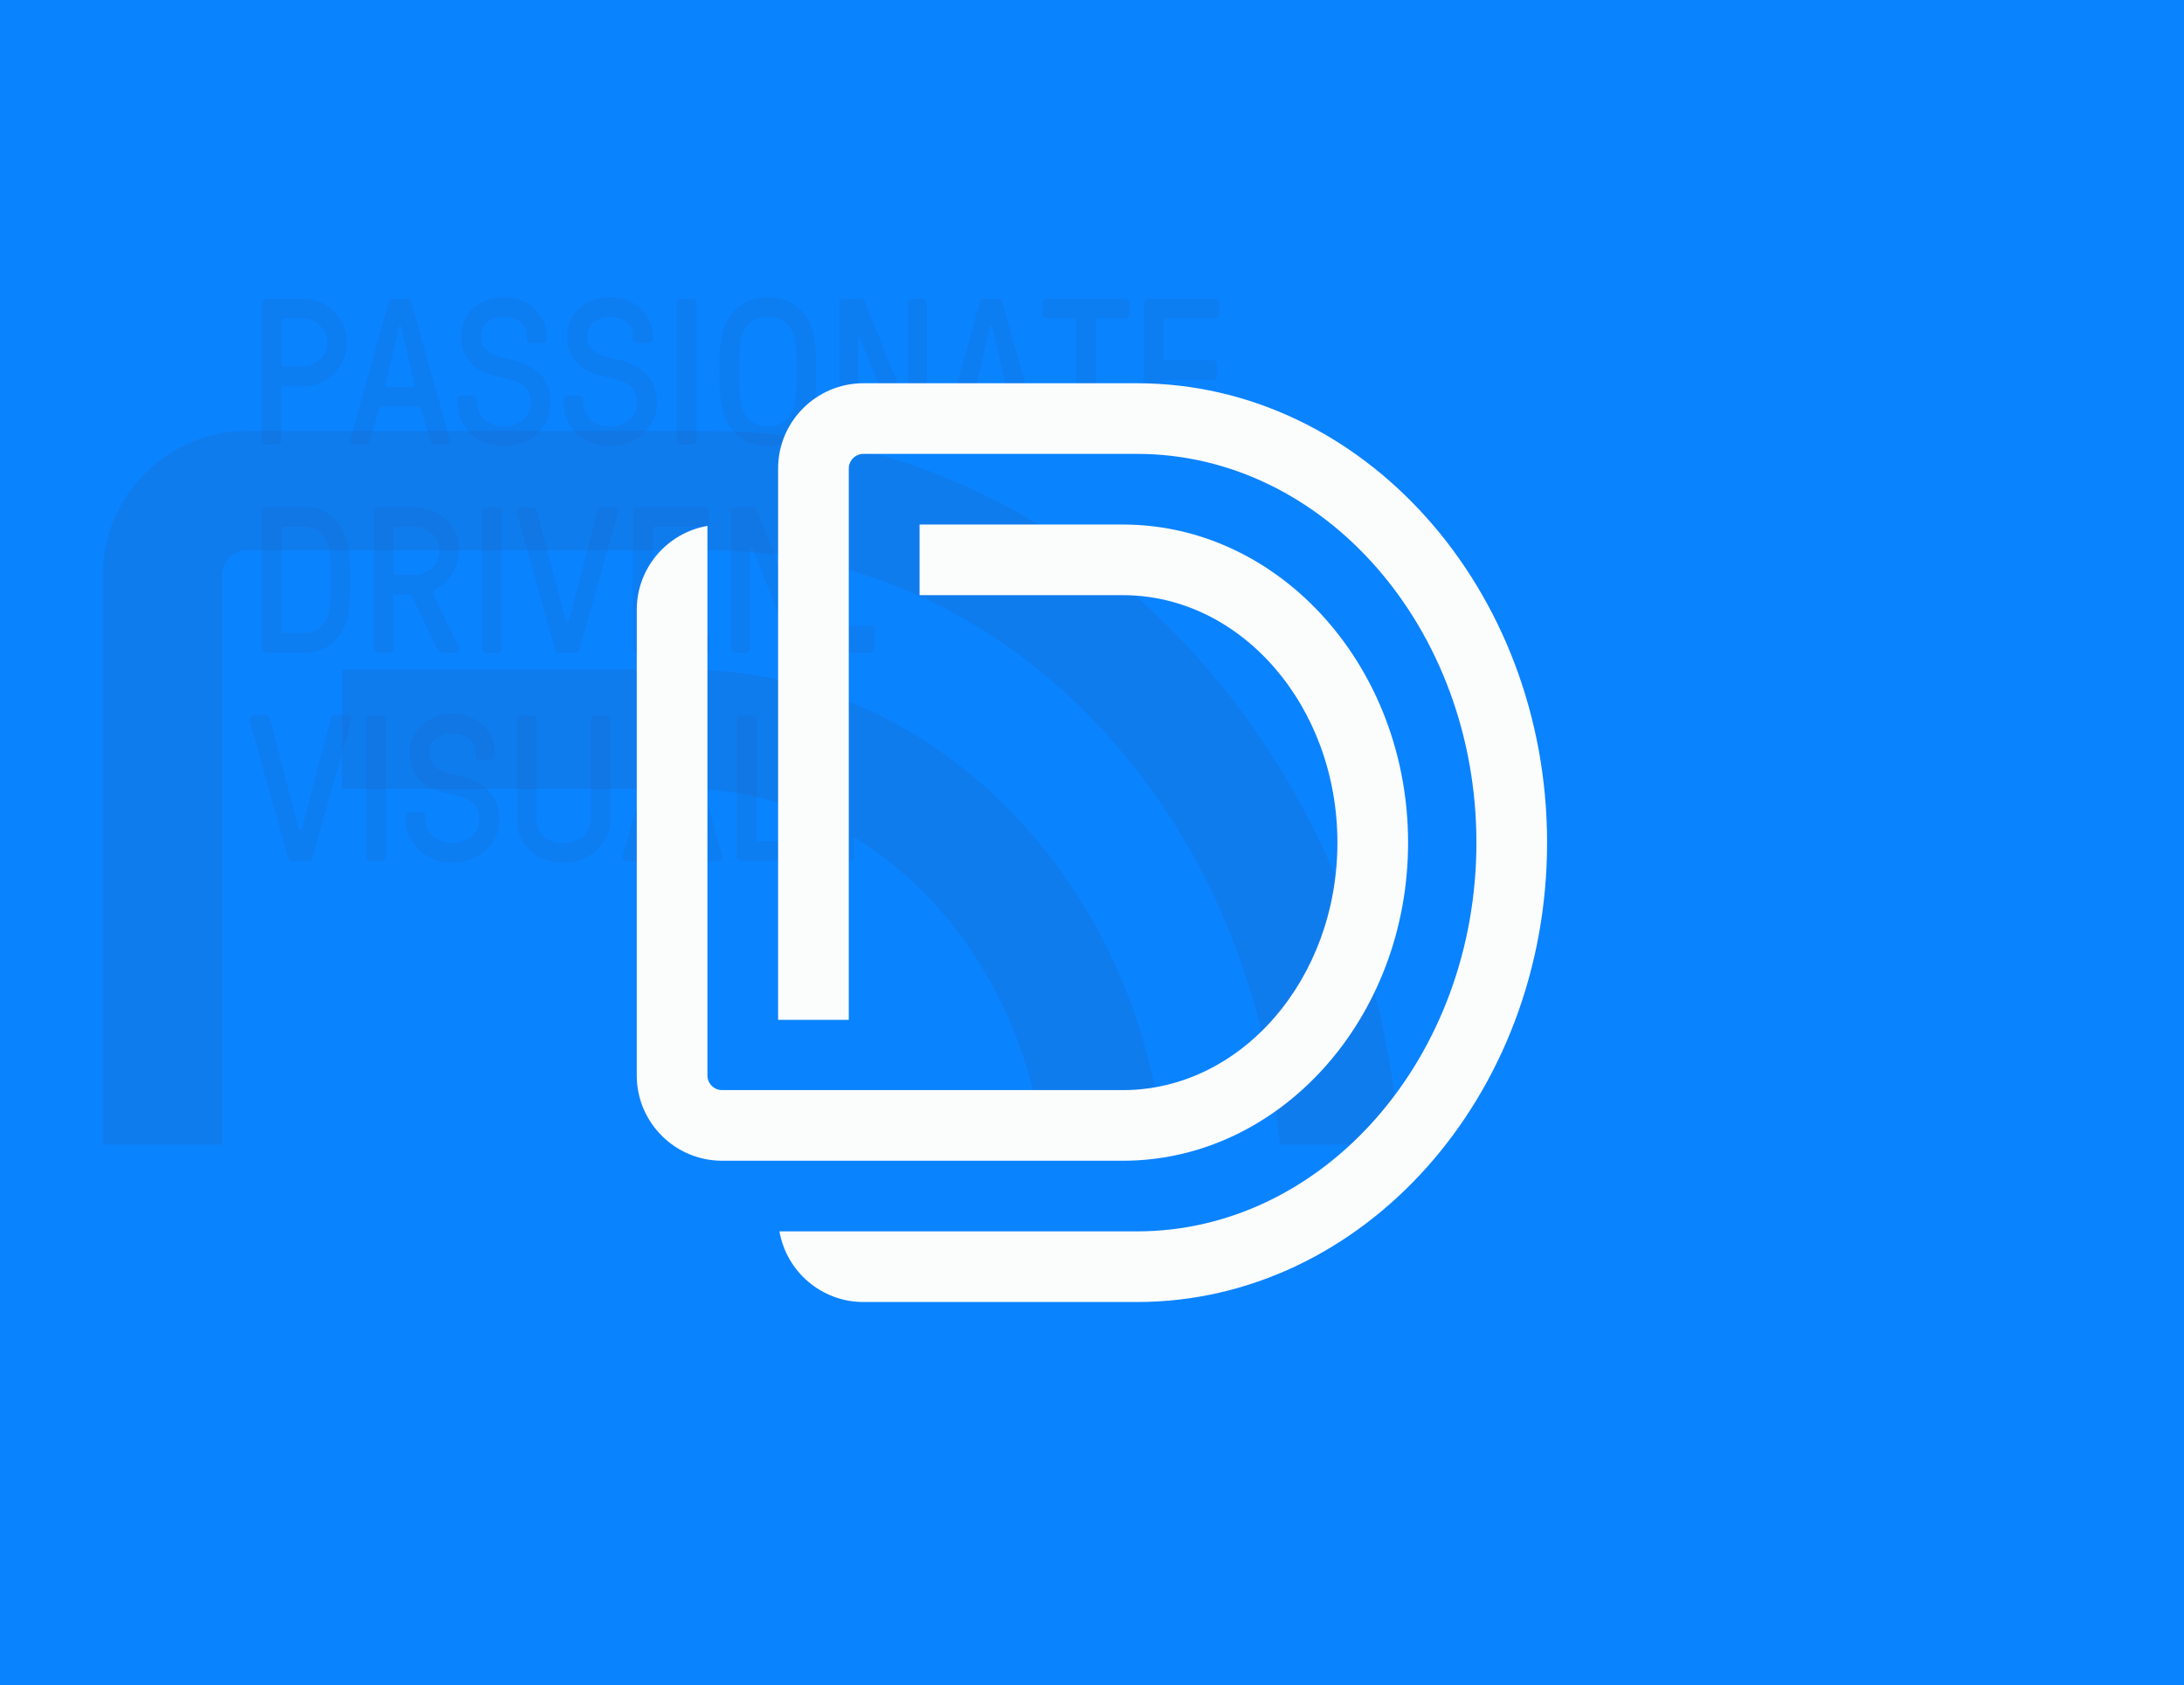 <svg viewBox="0 0 4416 3408" xmlns="http://www.w3.org/2000/svg" xmlns:xlink="http://www.w3.org/1999/xlink">
  <rect x="0" y="0" width="4416" height="3408" fill="#333333" stroke="none"/>
  <defs>
    <path id="a" d="M0 0h4416v3408H0z"/>
  </defs>
  <g fill="none" fill-rule="evenodd">
    <mask id="b" fill="#fff">
      <use xlink:href="#a"/>
    </mask>
    <use fill="#0A83FF" xlink:href="#a"/>
    <g mask="url(#b)">
      <g fill="#36395A" opacity=".4">
        <g opacity=".25">
          <path d="M1385.141 1353.922h-694.1v241.252h694.1c404.063 0 732.805 379.121 732.805 845.131 0 466.013-328.741 845.182-732.805 845.182l-1368.542-.051c-27.526 0-49.967-22.424-49.967-49.942V1358.54c-136.836 23.747-241.345 143.053-241.345 286.577v1590.378c0 160.582 130.669 291.195 291.313 291.195l1368.542.048c537.133 0 974.15-487.355 974.15-1086.432 0-599.026-437.017-1086.384-974.15-1086.384"/>
          <path d="M1433.41 871.42h-934.122c-160.643 0-291.313 130.613-291.313 291.195v1882.896h241.345v-1882.896c0-27.515 22.439-49.942 49.967-49.942h934.122c639.187 0 1159.207 595.586 1159.207 1327.636 0 732.047-520.02 1327.633-1159.207 1327.633h-528.177v.051H212.596c23.805 136.789 143.156 241.201 286.693 241.201h934.122c772.254 0 1400.549-703.82 1400.549-1568.886 0-865.065-628.295-1568.889-1400.549-1568.889"/>
        </g>
        <path d="M529.235 890.496V612.436c0-2.194.857-4.148 2.571-5.861 1.714-1.714 3.668-2.571 5.861-2.571h75.891c12.066 0 23.48 2.331 34.243 6.993 10.763 4.662 20.155 11.003 28.176 19.024 8.021 8.021 14.362 17.413 19.024 28.176 4.662 10.763 6.993 22.178 6.993 34.243 0 12.34-2.331 23.857-6.993 34.552-4.662 10.695-11.003 20.052-19.024 28.073-8.021 8.021-17.413 14.362-28.176 19.024-10.763 4.662-22.178 6.993-34.243 6.993h-40.105c-2.742 0-4.113 1.371-4.113 4.113v105.301c0 2.194-.857 4.148-2.571 5.861-1.714 1.714-3.668 2.571-5.861 2.571h-23.24c-2.194 0-4.148-.857-5.861-2.571-1.714-1.714-2.571-3.668-2.571-5.861zm40.105-153.633c0 2.742 1.371 4.113 4.113 4.113h40.105c6.718 0 12.957-1.268 18.716-3.805 5.759-2.537 10.866-6.033 15.322-10.489s7.952-9.563 10.489-15.322c2.537-5.759 3.805-12.066 3.805-18.921 0-6.718-1.268-12.957-3.805-18.716-2.537-5.759-6.033-10.866-10.489-15.322-4.456-4.456-9.563-7.952-15.322-10.489-5.759-2.537-11.997-3.805-18.716-3.805h-40.105c-2.742 0-4.113 1.371-4.113 4.113v88.642zm138.208 155.278c0-.548.069-1.097.206-1.645l78.359-280.117c.823-4.25 3.496-6.376 8.021-6.376h29.41c4.525 0 7.198 2.125 8.021 6.376l78.359 280.117c.137.548.206 1.097.206 1.645 0 1.234-.48 2.537-1.44 3.908-1.371 1.92-3.771 2.879-7.198 2.879h-23.035c-3.976 0-6.65-2.125-8.021-6.376l-18.51-64.374c-.823-3.976-3.496-5.964-8.021-5.964h-69.927c-3.976 0-6.65 1.988-8.021 5.964l-18.51 64.374c-1.371 4.25-4.045 6.376-8.021 6.376h-23.24c-3.428 0-5.827-.96-7.198-2.879-.96-1.371-1.44-2.674-1.44-3.908zm71.572-111.882c0 1.92 1.234 2.879 3.702 2.879h52.239c2.468 0 3.702-.96 3.702-2.879 0-.548-.137-1.165-.411-1.851l-27.354-117.435c-.548-1.645-1.097-2.468-1.645-2.468h-.823c-.823 0-1.44.823-1.851 2.468l-27.354 117.435c-.137.686-.206 1.303-.206 1.851zm144.995 34.346v-6.581c0-2.194.857-4.148 2.571-5.861 1.714-1.714 3.668-2.571 5.861-2.571h23.652c2.194 0 4.148.823 5.861 2.468 1.714 1.645 2.571 3.633 2.571 5.964v6.581c0 6.718 1.337 13.06 4.01 19.024 2.674 5.964 6.478 11.037 11.414 15.219 4.936 4.182 10.695 7.473 17.276 9.872 6.581 2.399 13.78 3.599 21.595 3.599 7.815 0 15.048-1.2 21.698-3.599 6.65-2.399 12.443-5.759 17.379-10.078 4.936-4.319 8.707-9.392 11.312-15.219 2.605-5.827 3.908-12.1 3.908-18.818 0-9.872-1.68-17.722-5.039-23.549-3.359-5.827-8.124-10.66-14.294-14.499-6.17-3.839-13.608-6.856-22.315-9.049-8.707-2.194-18.407-4.593-29.102-7.198-10.42-2.194-19.881-5.484-28.382-9.872-8.501-4.388-15.836-9.872-22.006-16.453-6.17-6.581-11.037-14.362-14.602-23.343-3.565-8.981-5.347-19.23-5.347-30.747 0-12.614 2.468-23.823 7.404-33.626 4.936-9.803 11.483-18.099 19.641-24.886 8.158-6.787 17.413-11.929 27.765-15.425 10.352-3.496 21.012-5.244 31.981-5.244 12.34 0 23.789 2.091 34.346 6.273 10.558 4.182 19.71 9.872 27.456 17.07 7.747 7.198 13.78 15.562 18.099 25.091 4.319 9.529 6.478 19.778 6.478 30.747v5.553c0 2.194-.823 4.148-2.468 5.861-1.645 1.714-3.633 2.571-5.964 2.571h-23.24c-2.194 0-4.113-.857-5.759-2.571-1.645-1.714-2.468-3.668-2.468-5.861v-5.553c0-6.993-1.405-12.957-4.216-17.893-2.811-4.936-6.478-9.015-11.003-12.237-4.525-3.222-9.529-5.519-15.014-6.89-5.484-1.371-10.9-2.057-16.248-2.057-13.711 0-24.851 3.496-33.421 10.489-8.569 6.993-12.854 16.522-12.854 28.588 0 9.324 2.022 16.693 6.067 22.109 4.045 5.416 9.152 9.769 15.322 13.06 6.17 3.291 12.991 5.759 20.464 7.404 7.473 1.645 14.568 3.291 21.286 4.936 23.857 5.896 42.813 15.871 56.867 29.924 14.054 14.054 21.081 33.146 21.081 57.278 0 13.437-2.674 25.571-8.021 36.403-5.347 10.832-12.374 20.052-21.081 27.662-8.707 7.61-18.818 13.437-30.336 17.482-11.517 4.045-23.309 6.067-35.375 6.067-13.437 0-25.982-2.297-37.637-6.89-11.654-4.593-21.698-10.9-30.13-18.921-8.432-8.021-15.048-17.31-19.847-27.868-4.799-10.558-7.198-21.869-7.198-33.935zm214.715 0v-6.581c0-2.194.857-4.148 2.571-5.861 1.714-1.714 3.668-2.571 5.861-2.571h23.652c2.194 0 4.148.823 5.861 2.468 1.714 1.645 2.571 3.633 2.571 5.964v6.581c0 6.718 1.337 13.06 4.01 19.024 2.674 5.964 6.478 11.037 11.414 15.219 4.936 4.182 10.695 7.473 17.276 9.872 6.581 2.399 13.78 3.599 21.595 3.599 7.815 0 15.048-1.2 21.698-3.599 6.65-2.399 12.443-5.759 17.379-10.078 4.936-4.319 8.707-9.392 11.312-15.219 2.605-5.827 3.908-12.1 3.908-18.818 0-9.872-1.68-17.722-5.039-23.549-3.359-5.827-8.124-10.66-14.294-14.499-6.17-3.839-13.608-6.856-22.315-9.049-8.707-2.194-18.407-4.593-29.102-7.198-10.42-2.194-19.881-5.484-28.382-9.872-8.501-4.388-15.836-9.872-22.006-16.453-6.17-6.581-11.037-14.362-14.602-23.343-3.565-8.981-5.347-19.23-5.347-30.747 0-12.614 2.468-23.823 7.404-33.626 4.936-9.803 11.483-18.099 19.641-24.886 8.158-6.787 17.413-11.929 27.765-15.425 10.352-3.496 21.012-5.244 31.981-5.244 12.34 0 23.789 2.091 34.346 6.273 10.558 4.182 19.71 9.872 27.456 17.07 7.747 7.198 13.78 15.562 18.099 25.091 4.319 9.529 6.478 19.778 6.478 30.747v5.553c0 2.194-.823 4.148-2.468 5.861-1.645 1.714-3.633 2.571-5.964 2.571h-23.24c-2.194 0-4.113-.857-5.759-2.571-1.645-1.714-2.468-3.668-2.468-5.861v-5.553c0-6.993-1.405-12.957-4.216-17.893-2.811-4.936-6.478-9.015-11.003-12.237-4.525-3.222-9.529-5.519-15.014-6.89-5.484-1.371-10.9-2.057-16.248-2.057-13.711 0-24.851 3.496-33.421 10.489-8.569 6.993-12.854 16.522-12.854 28.588 0 9.324 2.022 16.693 6.067 22.109 4.045 5.416 9.152 9.769 15.322 13.06 6.17 3.291 12.991 5.759 20.464 7.404 7.473 1.645 14.568 3.291 21.286 4.936 23.857 5.896 42.813 15.871 56.867 29.924 14.054 14.054 21.081 33.146 21.081 57.278 0 13.437-2.674 25.571-8.021 36.403-5.347 10.832-12.374 20.052-21.081 27.662-8.707 7.61-18.818 13.437-30.336 17.482-11.517 4.045-23.309 6.067-35.375 6.067-13.437 0-25.982-2.297-37.637-6.89-11.654-4.593-21.698-10.9-30.13-18.921-8.432-8.021-15.048-17.31-19.847-27.868-4.799-10.558-7.198-21.869-7.198-33.935zm229.523 75.891V612.436c0-2.194.857-4.148 2.571-5.861 1.714-1.714 3.668-2.571 5.861-2.571h23.24c2.194 0 4.148.857 5.861 2.571 1.714 1.714 2.571 3.668 2.571 5.861V890.496c0 2.194-.857 4.148-2.571 5.861-1.714 1.714-3.668 2.571-5.861 2.571h-23.24c-2.194 0-4.148-.857-5.861-2.571-1.714-1.714-2.571-3.668-2.571-5.861zm86.997-105.095c-.548-11.106-.823-22.486-.823-34.141 0-11.654.274-22.966.823-33.935.548-10.969 1.44-20.635 2.674-28.999 1.371-11.517 4.422-22.555 9.152-33.112 4.73-10.558 11.106-19.881 19.127-27.971 8.021-8.09 17.584-14.534 28.69-19.333 11.106-4.799 23.652-7.198 37.637-7.198 12.614 0 24.337 2.022 35.169 6.067 10.832 4.045 20.395 9.872 28.69 17.482 8.295 7.61 15.116 16.83 20.464 27.662 5.347 10.832 8.844 22.966 10.489 36.403 1.097 8.364 1.851 18.099 2.262 29.205.411 11.106.617 22.418.617 33.935 0 11.517-.274 22.829-.823 33.935-.548 11.106-1.234 20.841-2.057 29.205-1.371 11.517-4.456 22.623-9.255 33.318-4.799 10.695-11.174 20.052-19.127 28.073-7.952 8.021-17.55 14.397-28.793 19.127-11.243 4.73-23.789 7.095-37.637 7.095-12.614 0-24.337-2.022-35.169-6.067-10.832-4.045-20.361-9.872-28.588-17.482-8.227-7.61-15.014-16.796-20.361-27.559-5.347-10.763-8.844-22.932-10.489-36.506-1.097-8.364-1.988-18.099-2.674-29.205zm40.105-67.664c-.548 10.969-.823 22.212-.823 33.729 0 11.517.274 22.76.823 33.729.548 10.969 1.371 20.772 2.468 29.41.823 6.17 2.571 12.134 5.244 17.893 2.674 5.759 6.341 10.832 11.003 15.219 4.662 4.388 10.215 7.918 16.659 10.592 6.444 2.674 13.711 4.01 21.801 4.01 14.26 0 26.394-4.148 36.403-12.443 10.009-8.295 16.179-20.052 18.51-35.272 1.097-8.638 1.988-18.441 2.674-29.41.686-10.969 1.028-22.212 1.028-33.729 0-11.517-.343-22.76-1.028-33.729-.686-10.969-1.577-20.772-2.674-29.41-.823-6.17-2.571-12.134-5.244-17.893s-6.341-10.832-11.003-15.219c-4.662-4.388-10.146-7.884-16.453-10.489-6.307-2.605-13.711-3.908-22.212-3.908-13.711 0-25.777 4.045-36.197 12.134-10.42 8.09-16.59 19.881-18.51 35.375-1.097 8.638-1.92 18.441-2.468 29.41zm201.553 172.76V612.436c0-2.194.857-4.148 2.571-5.861 1.714-1.714 3.668-2.571 5.861-2.571h34.963c2.194 0 3.942.446 5.244 1.337 1.303.891 2.502 2.845 3.599 5.861l83.089 207.723c.548.823 1.234 1.165 2.057 1.028.823-.137 1.234-.754 1.234-1.851V612.436c0-2.194.823-4.148 2.468-5.861 1.645-1.714 3.633-2.571 5.964-2.571h21.389c2.194 0 4.148.857 5.861 2.571 1.714 1.714 2.571 3.668 2.571 5.861V890.496c0 2.194-.823 4.148-2.468 5.861-1.645 1.714-3.633 2.571-5.964 2.571h-34.963c-2.194 0-3.908-.411-5.142-1.234-1.234-.823-2.468-2.811-3.702-5.964l-82.883-208.546c-.548-.823-1.268-1.165-2.159-1.028-.891.137-1.337.823-1.337 2.057V890.496c0 2.194-.823 4.148-2.468 5.861-1.645 1.714-3.565 2.571-5.759 2.571h-21.595c-2.194 0-4.148-.857-5.861-2.571-1.714-1.714-2.571-3.668-2.571-5.861zm205.666 1.645c0-.548.069-1.097.206-1.645l78.359-280.117c.823-4.25 3.496-6.376 8.021-6.376h29.41c4.525 0 7.198 2.125 8.021 6.376l78.359 280.117c.137.548.206 1.097.206 1.645 0 1.234-.48 2.537-1.44 3.908-1.371 1.92-3.771 2.879-7.198 2.879h-23.035c-3.976 0-6.65-2.125-8.021-6.376l-18.51-64.374c-.823-3.976-3.496-5.964-8.021-5.964h-69.927c-3.976 0-6.65 1.988-8.021 5.964l-18.51 64.374c-1.371 4.25-4.045 6.376-8.021 6.376h-23.24c-3.428 0-5.827-.96-7.198-2.879-.96-1.371-1.44-2.674-1.44-3.908zm71.572-111.882c0 1.92 1.234 2.879 3.702 2.879h52.239c2.468 0 3.702-.96 3.702-2.879 0-.548-.137-1.165-.411-1.851l-27.354-117.435c-.548-1.645-1.097-2.468-1.645-2.468h-.823c-.823 0-1.44.823-1.851 2.468l-27.354 117.435c-.137.686-.206 1.303-.206 1.851zm133.272-144.583v-23.24c0-2.194.857-4.148 2.571-5.861 1.714-1.714 3.668-2.571 5.861-2.571h160.008c2.194 0 4.148.857 5.861 2.571 1.714 1.714 2.571 3.668 2.571 5.861v23.24c0 2.194-.823 4.148-2.468 5.861-1.645 1.714-3.633 2.571-5.964 2.571h-55.53c-2.742 0-4.182 1.371-4.319 4.113V890.496c0 2.194-.823 4.148-2.468 5.861-1.645 1.714-3.565 2.571-5.759 2.571h-23.24c-2.194 0-4.148-.857-5.861-2.571-1.714-1.714-2.571-3.668-2.571-5.861V648.222c0-2.742-1.44-4.113-4.319-4.113h-55.941c-2.194 0-4.148-.857-5.861-2.571-1.714-1.714-2.571-3.668-2.571-5.861zm205.049 254.82V612.436c0-2.194.857-4.148 2.571-5.861 1.714-1.714 3.668-2.571 5.861-2.571h136.151c2.194 0 4.148.857 5.861 2.571 1.714 1.714 2.571 3.668 2.571 5.861v23.24c0 2.194-.857 4.148-2.571 5.861-1.714 1.714-3.668 2.571-5.861 2.571h-100.365c-2.742 0-4.113 1.371-4.113 4.113v75.891c0 2.742 1.371 4.182 4.113 4.319h95.635c2.194 0 4.148.823 5.861 2.468 1.714 1.645 2.571 3.633 2.571 5.964v23.035c0 2.194-.857 4.148-2.571 5.861-1.714 1.714-3.668 2.571-5.861 2.571h-95.635c-2.742 0-4.113 1.44-4.113 4.319v82.061c0 2.742 1.371 4.113 4.113 4.113h101.188c2.194 0 4.148.857 5.861 2.571 1.714 1.714 2.571 3.668 2.571 5.861v23.24c0 2.194-.857 4.148-2.571 5.861-1.714 1.714-3.668 2.571-5.861 2.571h-136.974c-2.194 0-4.148-.857-5.861-2.571-1.714-1.714-2.571-3.668-2.571-5.861zm202.17 0V852.654c0-2.194.823-4.148 2.468-5.861 1.645-1.714 3.633-2.571 5.964-2.571h37.843c2.194 0 4.148.823 5.861 2.468 1.714 1.645 2.571 3.633 2.571 5.964v37.843c0 2.194-.857 4.148-2.571 5.861-1.714 1.714-3.668 2.571-5.861 2.571h-37.843c-2.194 0-4.148-.857-5.861-2.571-1.714-1.714-2.571-3.668-2.571-5.861zM529.235 1311.701v-278.061c0-2.194.857-4.148 2.571-5.861 1.714-1.714 3.668-2.571 5.861-2.571h80.004c12.066 0 23.24 2.331 33.524 6.993 10.283 4.662 19.195 11.003 26.737 19.024 7.541 8.021 13.78 17.413 18.716 28.176 4.936 10.763 8.09 22.178 9.461 34.243 1.097 8.364 1.885 17.687 2.365 27.971.48 10.283.72 20.704.72 31.261 0 10.558-.308 20.875-.925 30.953-.617 10.078-1.337 19.367-2.159 27.868-1.371 12.066-4.456 23.514-9.255 34.346-4.799 10.832-11.037 20.224-18.716 28.176-7.678 7.952-16.659 14.259-26.942 18.921-10.283 4.662-21.458 6.993-33.524 6.993h-80.004c-2.194 0-4.148-.857-5.861-2.571-1.714-1.714-2.571-3.668-2.571-5.861zm40.105-35.786c0 2.742 1.371 4.113 4.113 4.113h44.218c6.444 0 12.477-1.303 18.099-3.908 5.622-2.605 10.558-6.17 14.808-10.695 4.25-4.525 7.712-9.666 10.386-15.425 2.674-5.759 4.422-11.86 5.244-18.304 1.097-8.364 1.851-17.619 2.262-27.765.411-10.146.617-20.498.617-31.056 0-10.558-.206-20.944-.617-31.158-.411-10.215-1.165-19.573-2.262-28.073-.823-6.17-2.571-12.203-5.244-18.099-2.674-5.896-6.136-11.072-10.386-15.528s-9.186-8.021-14.808-10.695c-5.622-2.674-11.654-4.01-18.099-4.01h-44.218c-2.742 0-4.113 1.371-4.113 4.113v206.489zm186.334 35.786v-278.061c0-2.194.857-4.148 2.571-5.861 1.714-1.714 3.668-2.571 5.861-2.571h75.891c12.066 0 23.48 2.331 34.243 6.993 10.763 4.662 20.155 11.003 28.176 19.024 8.021 8.021 14.362 17.413 19.024 28.176s6.993 22.178 6.993 34.243c0 16.042-4.079 30.747-12.237 44.115-8.158 13.368-18.681 23.823-31.57 31.364-3.976 2.194-6.65 4.422-8.021 6.684-1.371 2.262-1.097 5.382.823 9.358l49.771 102.422c1.371 3.154 1.405 6.033.103 8.638-1.303 2.605-4.01 3.908-8.124 3.908h-23.652c-3.428 0-5.964-.788-7.61-2.365-1.645-1.577-3.154-3.599-4.525-6.067l-49.771-104.478c-.548-1.371-1.474-2.537-2.776-3.496-1.303-.96-3.051-1.44-5.244-1.44h-25.708c-2.742 0-4.113 1.371-4.113 4.113v105.301c0 2.194-.857 4.148-2.571 5.861-1.714 1.714-3.668 2.571-5.861 2.571h-23.24c-2.194 0-4.148-.857-5.861-2.571-1.714-1.714-2.571-3.668-2.571-5.861zm40.105-153.633c0 2.742 1.371 4.113 4.113 4.113h40.105c6.718 0 12.957-1.268 18.716-3.805 5.759-2.537 10.866-6.033 15.322-10.489 4.456-4.456 7.952-9.563 10.489-15.322 2.537-5.759 3.805-12.066 3.805-18.921 0-6.718-1.268-12.957-3.805-18.716-2.537-5.759-6.033-10.866-10.489-15.322-4.456-4.456-9.563-7.952-15.322-10.489-5.759-2.537-11.997-3.805-18.716-3.805h-40.105c-2.742 0-4.113 1.371-4.113 4.113v88.642zm178.724 153.633v-278.061c0-2.194.857-4.148 2.571-5.861 1.714-1.714 3.668-2.571 5.861-2.571h23.24c2.194 0 4.148.857 5.861 2.571 1.714 1.714 2.571 3.668 2.571 5.861v278.061c0 2.194-.857 4.148-2.571 5.861-1.714 1.714-3.668 2.571-5.861 2.571h-23.24c-2.194 0-4.148-.857-5.861-2.571-1.714-1.714-2.571-3.668-2.571-5.861zm69.515-278.266c.137-1.508.617-3.085 1.44-4.73 1.371-2.331 3.633-3.496 6.787-3.496h25.297c4.25 0 6.924 2.125 8.021 6.376l58.615 224.587c.274 1.645 1.097 2.468 2.468 2.468h.823c1.097 0 1.92-.823 2.468-2.468l58.615-224.587c1.097-4.25 3.771-6.376 8.021-6.376h25.708c3.428 0 5.759 1.097 6.993 3.291.823 1.508 1.234 3.016 1.234 4.525 0 .686-.069 1.371-.206 2.057l-78.77 278.678c-1.371 4.25-4.045 6.376-8.021 6.376h-32.907c-4.25 0-6.924-2.125-8.021-6.376l-78.359-278.266c-.137-.686-.206-1.371-.206-2.057zm236.105 278.266v-278.061c0-2.194.857-4.148 2.571-5.861 1.714-1.714 3.668-2.571 5.861-2.571h136.151c2.194 0 4.148.857 5.861 2.571 1.714 1.714 2.571 3.668 2.571 5.861v23.24c0 2.194-.857 4.148-2.571 5.861-1.714 1.714-3.668 2.571-5.861 2.571h-100.365c-2.742 0-4.113 1.371-4.113 4.113v75.891c0 2.742 1.371 4.182 4.113 4.319h95.635c2.194 0 4.148.823 5.861 2.468 1.714 1.645 2.571 3.633 2.571 5.964v23.035c0 2.194-.857 4.148-2.571 5.861-1.714 1.714-3.668 2.571-5.861 2.571h-95.635c-2.742 0-4.113 1.44-4.113 4.319v82.061c0 2.742 1.371 4.113 4.113 4.113h101.188c2.194 0 4.148.857 5.861 2.571 1.714 1.714 2.571 3.668 2.571 5.861v23.24c0 2.194-.857 4.148-2.571 5.861-1.714 1.714-3.668 2.571-5.861 2.571h-136.974c-2.194 0-4.148-.857-5.861-2.571-1.714-1.714-2.571-3.668-2.571-5.861zm197.851 0v-278.061c0-2.194.857-4.148 2.571-5.861 1.714-1.714 3.668-2.571 5.861-2.571h34.963c2.194 0 3.942.446 5.244 1.337 1.303.891 2.502 2.845 3.599 5.861l83.089 207.723c.548.823 1.234 1.165 2.057 1.028.823-.137 1.234-.754 1.234-1.851v-205.666c0-2.194.823-4.148 2.468-5.861 1.645-1.714 3.633-2.571 5.964-2.571h21.389c2.194 0 4.148.857 5.861 2.571 1.714 1.714 2.571 3.668 2.571 5.861v278.061c0 2.194-.823 4.148-2.468 5.861-1.645 1.714-3.633 2.571-5.964 2.571h-34.963c-2.194 0-3.908-.411-5.142-1.234s-2.468-2.811-3.702-5.964l-82.883-208.546c-.548-.823-1.268-1.165-2.159-1.028-.891.137-1.337.823-1.337 2.057v206.283c0 2.194-.823 4.148-2.468 5.861-1.645 1.714-3.565 2.571-5.759 2.571h-21.595c-2.194 0-4.148-.857-5.861-2.571-1.714-1.714-2.571-3.668-2.571-5.861zm235.899 0v-37.843c0-2.194.823-4.148 2.468-5.861 1.645-1.714 3.633-2.571 5.964-2.571h37.843c2.194 0 4.148.823 5.861 2.468 1.714 1.645 2.571 3.633 2.571 5.964v37.843c0 2.194-.857 4.148-2.571 5.861-1.714 1.714-3.668 2.571-5.861 2.571h-37.843c-2.194 0-4.148-.857-5.861-2.571-1.714-1.714-2.571-3.668-2.571-5.861zM504.143 1454.639c.137-1.508.617-3.085 1.44-4.73 1.371-2.331 3.633-3.496 6.787-3.496h25.297c4.25 0 6.924 2.125 8.021 6.376l58.615 224.587c.274 1.645 1.097 2.468 2.468 2.468h.823c1.097 0 1.92-.823 2.468-2.468l58.615-224.587c1.097-4.25 3.771-6.376 8.021-6.376h25.708c3.428 0 5.759 1.097 6.993 3.291.823 1.508 1.234 3.016 1.234 4.525 0 .686-.069 1.371-.206 2.057l-78.77 278.678c-1.371 4.25-4.045 6.376-8.021 6.376h-32.907c-4.25 0-6.924-2.125-8.021-6.376l-78.359-278.266c-.137-.686-.206-1.371-.206-2.057zm236.105 278.266v-278.061c0-2.194.857-4.148 2.571-5.861 1.714-1.714 3.668-2.571 5.861-2.571h23.24c2.194 0 4.148.857 5.861 2.571 1.714 1.714 2.571 3.668 2.571 5.861v278.061c0 2.194-.857 4.148-2.571 5.861-1.714 1.714-3.668 2.571-5.861 2.571h-23.24c-2.194 0-4.148-.857-5.861-2.571-1.714-1.714-2.571-3.668-2.571-5.861zm79.798-75.891v-6.581c0-2.194.857-4.148 2.571-5.861 1.714-1.714 3.668-2.571 5.861-2.571h23.652c2.194 0 4.148.823 5.861 2.468 1.714 1.645 2.571 3.633 2.571 5.964v6.581c0 6.718 1.337 13.06 4.01 19.024 2.674 5.964 6.478 11.037 11.414 15.219 4.936 4.182 10.695 7.473 17.276 9.872 6.581 2.399 13.78 3.599 21.595 3.599 7.815 0 15.048-1.2 21.698-3.599 6.65-2.399 12.443-5.759 17.379-10.078 4.936-4.319 8.707-9.392 11.312-15.219 2.605-5.827 3.908-12.1 3.908-18.818 0-9.872-1.68-17.722-5.039-23.549-3.359-5.827-8.124-10.66-14.294-14.499-6.17-3.839-13.608-6.856-22.315-9.049-8.707-2.194-18.407-4.593-29.102-7.198-10.42-2.194-19.881-5.484-28.382-9.872-8.501-4.388-15.836-9.872-22.006-16.453-6.17-6.581-11.037-14.362-14.602-23.343-3.565-8.981-5.347-19.23-5.347-30.747 0-12.614 2.468-23.823 7.404-33.626 4.936-9.803 11.483-18.099 19.641-24.886 8.158-6.787 17.413-11.929 27.765-15.425 10.352-3.496 21.012-5.244 31.981-5.244 12.34 0 23.789 2.091 34.346 6.273 10.558 4.182 19.71 9.872 27.456 17.07 7.747 7.198 13.78 15.562 18.099 25.091 4.319 9.529 6.478 19.778 6.478 30.747v5.553c0 2.194-.823 4.148-2.468 5.861-1.645 1.714-3.633 2.571-5.964 2.571h-23.24c-2.194 0-4.113-.857-5.759-2.571-1.645-1.714-2.468-3.668-2.468-5.861v-5.553c0-6.993-1.405-12.957-4.216-17.893-2.811-4.936-6.478-9.015-11.003-12.237-4.525-3.222-9.529-5.519-15.014-6.89-5.484-1.371-10.9-2.057-16.248-2.057-13.711 0-24.851 3.496-33.421 10.489-8.569 6.993-12.854 16.522-12.854 28.588 0 9.324 2.022 16.693 6.067 22.109 4.045 5.416 9.152 9.769 15.322 13.06 6.17 3.291 12.991 5.759 20.464 7.404 7.473 1.645 14.568 3.291 21.286 4.936 23.857 5.896 42.813 15.871 56.867 29.924 14.054 14.054 21.081 33.146 21.081 57.278 0 13.437-2.674 25.571-8.021 36.403-5.347 10.832-12.374 20.052-21.081 27.662-8.707 7.61-18.818 13.437-30.336 17.482-11.517 4.045-23.309 6.067-35.375 6.067-13.437 0-25.982-2.297-37.637-6.89-11.654-4.593-21.698-10.9-30.13-18.921-8.432-8.021-15.048-17.31-19.847-27.868-4.799-10.558-7.198-21.869-7.198-33.935zm224.999 0v-202.17c0-2.194.823-4.148 2.468-5.861 1.645-1.714 3.633-2.571 5.964-2.571h23.035c2.194 0 4.148.857 5.861 2.571 1.714 1.714 2.571 3.668 2.571 5.861v202.17c0 8.364 1.542 15.596 4.627 21.698 3.085 6.101 7.233 11.037 12.443 14.808 5.21 3.771 11.106 6.581 17.687 8.432 6.581 1.851 13.231 2.776 19.95 2.776 7.815 0 15.116-1.2 21.903-3.599 6.787-2.399 12.648-5.759 17.584-10.078 4.936-4.319 8.741-9.358 11.414-15.116 2.674-5.759 4.01-12.066 4.01-18.921v-202.17c0-2.194.823-4.148 2.468-5.861 1.645-1.714 3.633-2.571 5.964-2.571h23.035c2.194 0 4.148.857 5.861 2.571 1.714 1.714 2.571 3.668 2.571 5.861v202.17c0 12.614-2.537 24.269-7.61 34.963-5.073 10.695-11.963 19.984-20.669 27.868-8.707 7.884-18.784 13.985-30.233 18.304-11.449 4.319-23.549 6.478-36.3 6.478-13.437 0-25.982-2.159-37.637-6.478-11.654-4.319-21.698-10.42-30.13-18.304-8.432-7.884-15.014-17.139-19.744-27.765-4.73-10.626-7.095-22.315-7.095-35.066zm213.482 77.536c0-.548.069-1.097.206-1.645l78.359-280.117c.823-4.25 3.496-6.376 8.021-6.376h29.41c4.525 0 7.198 2.125 8.021 6.376l78.359 280.117c.137.548.206 1.097.206 1.645 0 1.234-.48 2.537-1.44 3.908-1.371 1.92-3.771 2.879-7.198 2.879h-23.035c-3.976 0-6.65-2.125-8.021-6.376l-18.51-64.374c-.823-3.976-3.496-5.964-8.021-5.964h-69.927c-3.976 0-6.65 1.988-8.021 5.964l-18.51 64.374c-1.371 4.25-4.045 6.376-8.021 6.376h-23.24c-3.428 0-5.827-.96-7.198-2.879-.96-1.371-1.44-2.674-1.44-3.908zm71.572-111.882c0 1.92 1.234 2.879 3.702 2.879h52.239c2.468 0 3.702-.96 3.702-2.879 0-.548-.137-1.165-.411-1.851l-27.354-117.435c-.548-1.645-1.097-2.468-1.645-2.468h-.823c-.823 0-1.44.823-1.851 2.468l-27.354 117.435c-.137.686-.206 1.303-.206 1.851zm159.803 110.237v-278.061c0-2.194.857-4.148 2.571-5.861 1.714-1.714 3.668-2.571 5.861-2.571h23.24c2.194 0 4.148.857 5.861 2.571 1.714 1.714 2.571 3.668 2.571 5.861v242.275c0 2.742 1.371 4.113 4.113 4.113h94.401c2.194 0 4.148.857 5.861 2.571 1.714 1.714 2.571 3.668 2.571 5.861v23.24c0 2.194-.857 4.148-2.571 5.861-1.714 1.714-3.668 2.571-5.861 2.571h-130.187c-2.194 0-4.148-.857-5.861-2.571-1.714-1.714-2.571-3.668-2.571-5.861zm182.837 0v-37.843c0-2.194.823-4.148 2.468-5.861 1.645-1.714 3.633-2.571 5.964-2.571h37.843c2.194 0 4.148.823 5.861 2.468 1.714 1.645 2.571 3.633 2.571 5.964v37.843c0 2.194-.857 4.148-2.571 5.861-1.714 1.714-3.668 2.571-5.861 2.571h-37.843c-2.194 0-4.148-.857-5.861-2.571-1.714-1.714-2.571-3.668-2.571-5.861z" opacity=".197"/>
      </g>
      <path d="M3864.81 52.55v109.989c0 30.404 10.73 55.888 32.192 76.456 21.461 20.567 47.84 32.639 79.138 36.216 118.037 13.86 236.073 13.86 354.11 0 31.298-3.577 57.677-15.649 79.138-36.216 21.461-20.567 32.192-46.052 32.192-76.456V52.55c0-8.942-4.695-13.413-14.084-13.413h-549.273c-8.942 0-13.413 4.471-13.413 13.413zm-192.48 109.989v-288.385c0-7.154 2.683-13.637 8.048-19.449 5.365-5.365 11.848-8.048 19.449-8.048h906.736c7.154 0 13.413 2.683 18.779 8.048 5.365 5.365 8.271 11.848 8.719 19.449v288.385c0 82.268-29.285 151.346-87.857 207.235-58.572 55.889-130.555 88.975-215.953 99.258-118.037 13.86-236.073 13.86-354.11 0-84.504-10.284-156.264-43.369-215.283-99.258-59.019-55.889-88.528-124.966-88.528-207.235zm374.901 692.124V980.747c0 10.284 5.142 14.084 15.425 11.401l329.296-66.396c3.577-.894 5.365-3.13 5.365-6.707v-2.683c0-3.577-1.788-5.812-5.365-6.707l-329.296-65.725c-10.284-2.683-15.425.894-15.425 10.731zm-374.901-128.097V582.373c0-10.284 2.683-17.661 8.048-22.132 5.365-4.471 11.848-6.26 19.449-5.365l913.443 246.133c13.86 2.683 20.791 11.401 20.791 26.156v183.762c0 14.755-6.93 23.473-20.791 26.156l-913.443 244.792c-7.601 1.788-14.084.224-19.449-4.695s-8.048-12.519-8.048-22.803v-144.193c0-12.966 6.93-21.685 20.791-26.156l141.51-42.922c13.86-3.577 20.567-10.283 20.12-20.12V811.74c.447-10.731-6.259-17.437-20.12-20.12l-141.51-38.898c-13.86-2.683-20.791-11.401-20.791-26.156zm961.731 1248.775c0 12.966-5.812 21.908-17.437 26.827-11.625 4.918-22.355 3.8-32.192-3.353l-378.925-256.864c-14.755-10.284-29.956-10.284-45.605 0l-435.26 281.008c-8.942 7.154-19.896 7.824-32.862 2.012-12.966-5.812-19.449-16.096-19.449-30.851v-148.217c0-14.755 5.589-25.262 16.767-31.521l374.901-234.732c4.918-2.236 6.036-5.142 3.353-8.719-2.236-3.13-4.695-4.918-7.377-5.365h-360.146c-7.601 0-14.084-2.683-19.449-8.048s-8.048-11.848-8.048-19.449V1402.594c0-7.154 2.683-13.637 8.048-19.449 5.365-5.365 11.848-8.048 19.449-8.048h906.736c7.154 0 13.413 2.683 18.779 8.048 5.365 5.365 8.271 11.848 8.719 19.449v135.474c0 7.154-2.683 13.413-8.048 18.779s-11.848 8.272-19.449 8.719h-315.882c-6.707 0-9.389 3.13-8.048 9.389.447 2.236 1.565 3.8 3.353 4.695l333.99 226.684c8.942 6.26 13.637 16.319 14.084 30.18v138.827zm-72.432 229.367c58.124 58.124 87.186 133.014 87.186 224.672 0 91.658-29.062 166.548-87.186 224.672-58.124 58.124-130.108 92.328-215.953 102.611-128.321 15.649-256.64 15.649-384.961 0-85.845-10.284-157.829-44.487-215.953-102.611-58.124-58.124-87.186-133.014-87.186-224.672 0-91.658 29.062-166.548 87.186-224.672 58.124-58.124 130.108-92.104 215.953-101.941 128.321-15.649 256.64-15.649 384.961 0 85.845 9.836 157.829 43.816 215.953 101.941zm-106.635 224.672c0-40.24-10.283-71.537-30.851-93.893-20.567-22.356-46.723-35.322-78.468-38.898-128.321-15.649-256.64-15.649-384.961 0-32.192 3.577-58.571 16.543-79.138 38.898-20.567 22.356-30.851 53.653-30.851 93.893s10.283 71.537 30.851 93.893c20.567 22.356 46.946 35.545 79.138 39.569 128.321 15.649 256.64 15.649 384.961 0 32.192-3.577 58.571-16.543 79.138-38.898 20.567-22.356 30.627-53.876 30.18-94.563zm-13.413 643.837v-185.103c0-7.154 2.683-13.637 8.048-19.449 5.365-5.365 11.848-8.048 19.449-8.048h137.486c7.154 0 13.413 2.683 18.779 8.048 5.365 5.365 8.271 11.848 8.719 19.449v590.183c0 7.601-2.683 14.084-8.048 19.449s-11.848 8.048-19.449 8.048h-137.486c-7.154 0-13.413-2.683-18.779-8.048-5.365-5.365-8.272-11.848-8.719-19.449v-185.103c0-8.942-4.695-13.413-14.084-13.413h-727.669c-7.601-.447-14.084-3.353-19.449-8.719s-8.048-11.625-8.048-18.779v-137.486c0-7.154 2.683-13.637 8.048-19.449 5.365-5.365 11.848-8.048 19.449-8.048h727.669c9.389-.447 14.084-5.142 14.084-14.084zm-394.35 802.113v126.085c0 10.284 5.142 14.084 15.425 11.401l329.296-66.396c3.577-.894 5.365-3.13 5.365-6.707v-2.683c0-3.577-1.788-5.812-5.365-6.707l-329.296-65.725c-10.284-2.683-15.425.894-15.425 10.731zm-374.901-128.097v-144.193c0-10.284 2.683-17.661 8.048-22.132 5.365-4.471 11.848-6.26 19.449-5.365l913.443 246.133c13.86 2.683 20.791 11.401 20.791 26.156v183.762c0 14.755-6.93 23.473-20.791 26.156l-913.443 244.792c-7.601 1.788-14.084.224-19.449-4.695s-8.048-12.519-8.048-22.803v-144.193c0-12.966 6.93-21.685 20.791-26.156l141.51-42.922c13.86-3.577 20.567-10.283 20.12-20.12v-209.247c.447-10.731-6.259-17.437-20.12-20.12l-141.51-38.898c-13.86-2.683-20.791-11.401-20.791-26.156z" fill="#36395A" opacity=".12"/>
    </g>
    <g fill="#FBFCFC">
      <path d="M2270.321 1060.695h-410.986v142.849h410.986c239.251 0 433.903 224.482 433.903 500.413 0 275.932-194.652 500.443-433.903 500.443l-810.331-.03c-16.298 0-29.586-13.277-29.586-29.571V1063.43C1349.381 1077.491 1287.5 1148.133 1287.5 1233.115V2174.798c0 95.082 77.371 172.42 172.49 172.42l810.331.029c318.043 0 576.806-288.569 576.806-643.29 0-354.691-258.763-643.261-576.806-643.261"/>
      <path d="M2298.902 775h-553.105c-95.119 0-172.49 77.338-172.49 172.42V2062.306h142.904V947.42c0-16.292 13.286-29.571 29.586-29.571h553.105c378.471 0 686.381 352.654 686.381 786.11 0 433.454-307.91 786.108-686.381 786.108h-312.74v.03h-410.12c14.095 80.995 84.765 142.818 169.754 142.818h553.105c457.261 0 829.283-416.741 829.283-928.957C3128.185 1191.743 2756.163 775 2298.902 775"/>
    </g>
  </g>
</svg>
